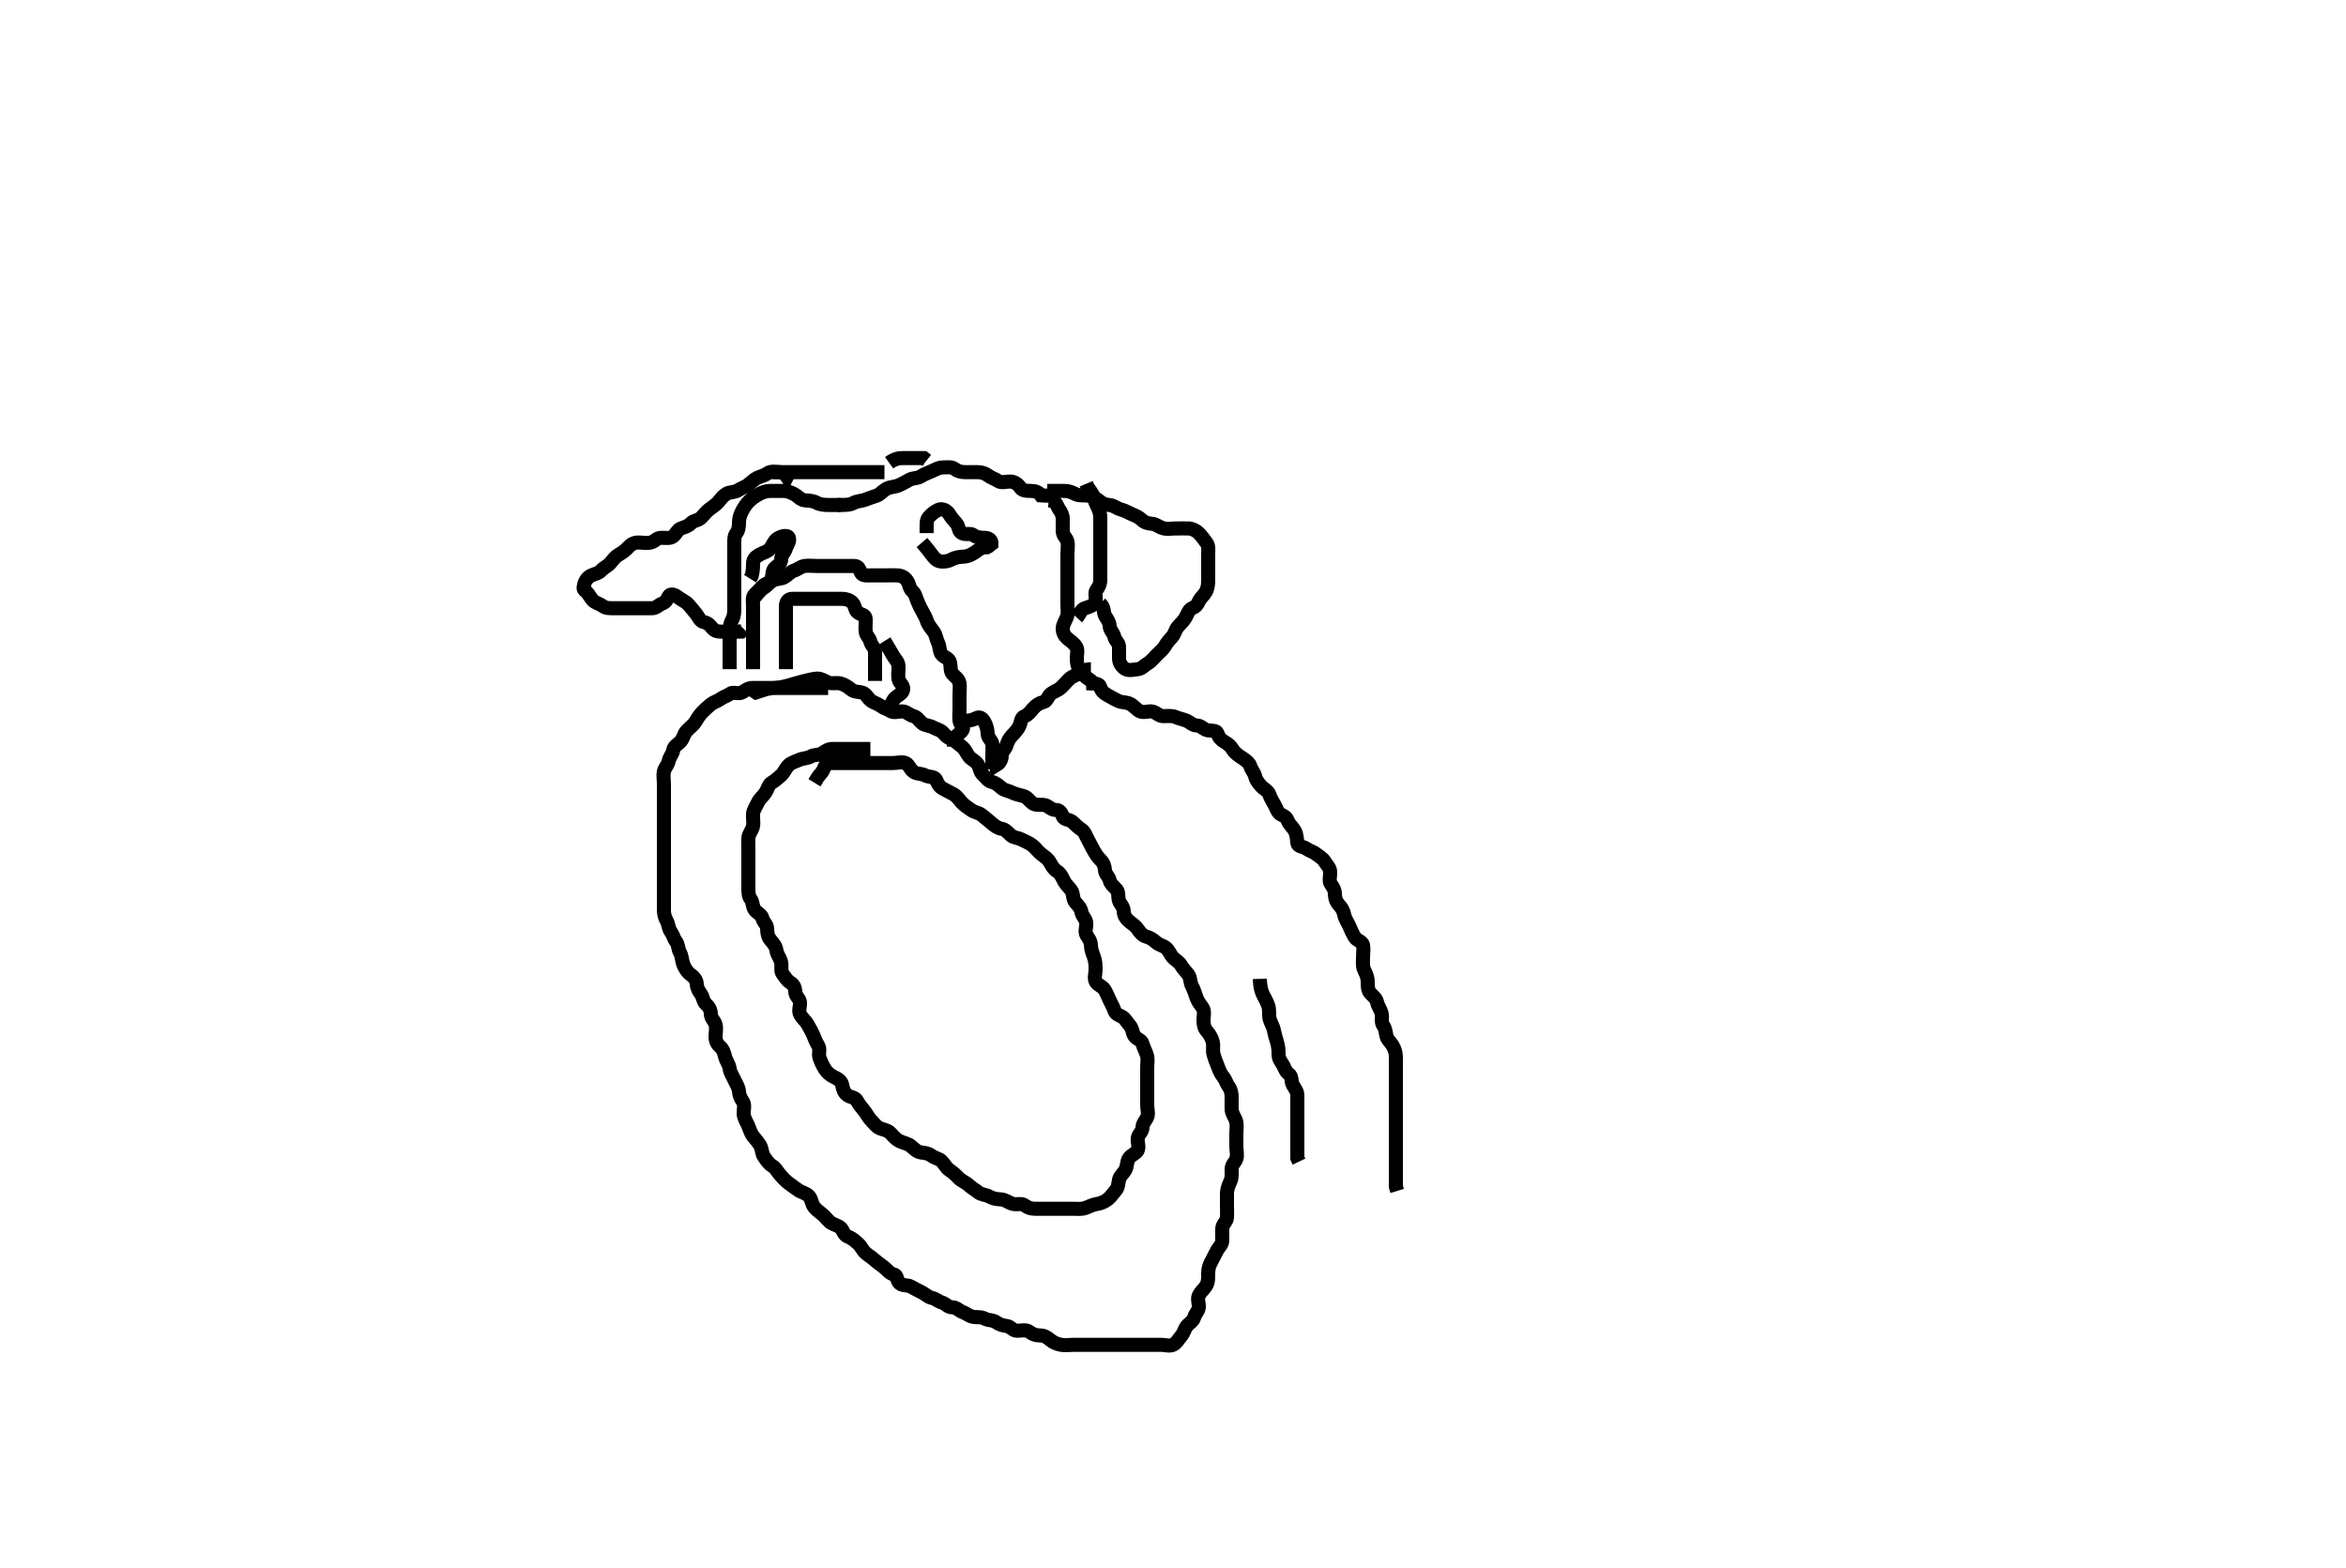 <svg width="500" height="334.262" xmlns="http://www.w3.org/2000/svg" xmlns:svg="http://www.w3.org/2000/svg" xmlns:xlink="http://www.w3.org/1999/xlink">
 <!-- Created with SVG-edit - http://svg-edit.googlecode.com/ -->
 <g display="inline" class="layer">
  <title>Layer 1</title>
  <path t="14860,15132,15132,15148,15170,15201,15318,15326,15335,15366,15482,15482,15498,15515,15536,15552,15560,15591,15621,15629,15645,15653,15678,15826,15848,15858,15865,15872,15881,15890,15896,15903,15933,15965,16043,16060,16082,16082,16114,16178,16178,16201,16217,16225,16253,16285,16301,16302,16324,16355,16371,16396,16426,16450,16488,16496,16528,16591,16653,16677,16677,16702,16714,16722,16746,16793,16809,16833,16857,16857,16879,16897,16911,16935,16949,16965,16989,17013,17013,17027,17067,17129,17145,17191,17239,17276,17276,17293,17316,17324,17330,17339,17356,17363,17378,17394,17409,17417,17440,17448,17449,17464,17502,17526,17542,17565,17580,17589,17612,17621,17628,17637,17650,17682,17716,17720,17729,17744,17768,17776,17793,17799,17815,17824,17855,17884,17916,17946,17955,17986,18010,18010,18032,18048,18080,18104,18105,18111,18142,18158,18159,18182,18196,18220,18244,18258,18259,18282,18314,18344,18360,18392,18400,18414,18432,18438,18446,18470,18494,18494,18508,18540,18540,18548,18557,18570,18578,18595,18603,18618,18619,18627,18648,18656,18682,18704,18720,18758,18766,18782,18791,18798,18820,18829,18837,18884,18898,18906,18914,18930,18938,18954,18976,18977,18984,18993,19001,19046,19056,19065,19072,19079,19095,19102,19102,19109,19124,19132,19148,19156,19164,19172,19218,19226,19267,19281,19313,19336,19346,19351,19367,19375,19391,19414,19437,19453,19468,19477,19484,19500,19514,19530,19538,19554,19562,19570,19577,19592,19608,19624,19648,19670,19678,19687,19695,19695,19711,19727,19736,19748,19773,19788,19804,19804,19826,19842,19850,19866,19882,19897,19912,19913,19928,19929,19936,19952,19968,19982,19990,20022,20044,20044,20052,20060,20123,20171,20179,20187,20202,20210,20218,20248,20278,20302,20357,20372,20373,20384,20389,20404,20420,20420,20442,20458,20474,20512,20536,20536,20552,20560,20568,20584,20606,20622,20669,20686,20686,20693,20716,20732,20746,20746,20754,20778,20794,20810,20810,20824,20824,20848,20856,20880,20890,20910,20926,20958,20980,21004,21020,21044,21066,21066,21086,21091,21106,21122,21137,21137,21152,21152,21160,21168,21222,21238,21246,21309,21332,21333,21356,21364,21364,21374,21375,21387,21402,21440,21456,21464,21480,21496,21512,21542,21550,21574,21588,21606,21606,21612,21612,21636,21652,21660,21674,21698,21715,21715,21722,21730,21744,21800,21808,21817,21822,21830,21854,21886,21900,21916,21940,21978,21986,22003,22026,22089,22099,22106,22112,22128,22142,22182,22190,22206,22220,22236,22268,22276,22284,22322,22330,22330,22346,22354,22362,22376,22385,22408,22432,22432,22446,22470,22486,22518,22532,22556,22564,22572,22580,22596,22634,22660,22668,22696,22728,22736,22744,22760,22766,22767,22774,22783,22790,22791,22814,22868,22878,22909,22923,22954,22970,22986,23000,23016,23032,23040,23072,23118,23134,23196,23197,23291,23337,23347,23399,23423,23446,23454,23469,23485,23485,23500,23538,23554,23562,23570,23586,23594,23632,23656,23702,23703,23719,23805,23815,23821,23829,23837,23915,23929,24014,24038,24064,24071,24094,24140,24156,24240,24257,24265,24273,24274,24297,24632,24633,24639,24640,24641,24650,24651,24652,24653,24658,24658,24658,24670,24671,24671,24708,24716" d="M176.5,146.631C175.5,146.631 174.7,146.631 173.8,146.631C172.9,146.631 172,146.631 171.1,146.631C170.2,146.631 169.3,146.631 168.4,146.631C167.5,146.631 166.7,146.631 165.8,146.631C164.9,146.631 164,146.631 163.1,146.631C162.2,146.631 161.3,146.631 160.4,146.631C159.5,146.631 158.955,147.081 158.215,147.546C157.436,148.034 156.275,147.375 155.621,147.852C154.922,148.363 154.219,148.494 153.553,148.984C152.868,149.487 152.103,149.632 151.5,150.131C150.844,150.673 150.274,151.174 149.621,151.852C149.064,152.432 148.644,153.127 148.215,153.831C147.802,154.506 146.974,155.105 146.301,155.831C145.763,156.411 145.653,157.353 145.064,158.02C144.451,158.715 143.629,158.996 143.499,159.831C143.356,160.746 142.701,161.287 142.511,162.231C142.336,163.093 141.682,163.625 141.501,164.432C141.305,165.309 141.5,166.231 141.5,167.131C141.5,168.031 141.5,168.931 141.5,169.831C141.5,170.731 141.5,171.631 141.5,172.431C141.5,173.331 141.5,174.231 141.5,175.131C141.5,176.031 141.5,176.931 141.5,177.831C141.5,178.731 141.5,179.631 141.5,180.431C141.5,181.331 141.5,182.231 141.5,183.131C141.5,184.031 141.5,184.931 141.5,185.831C141.5,186.731 141.5,187.631 141.5,188.431C141.5,189.331 141.5,190.231 141.5,191.131C141.5,192.031 141.5,192.931 141.5,193.831C141.5,194.731 141.624,195.408 142.075,196.231C142.502,197.011 142.483,197.942 143,198.631C143.47,199.257 143.589,200.048 144.075,200.656C144.573,201.281 144.498,202.251 144.925,203.031C145.376,203.853 145.319,204.784 145.667,205.631C145.943,206.302 146.438,207.189 147.111,207.656C147.833,208.159 148.457,208.828 148.5,209.731C148.543,210.63 148.918,211.185 149.378,211.852C149.883,212.582 149.852,213.458 150.447,213.984C151.085,214.547 151.489,215.242 151.5,216.131C151.511,217.02 152.275,217.568 152.495,218.335C152.743,219.196 152.498,220.131 152.5,221.031C152.502,221.926 152.917,222.615 153.5,223.131C154.138,223.694 154.315,224.362 154.536,225.231C154.755,226.093 155.375,226.836 155.5,227.731C155.627,228.637 156.147,229.331 156.5,230.131C156.853,230.931 157.439,231.725 157.5,232.631C157.554,233.429 157.814,234.018 158.333,234.798C158.804,235.505 158.482,236.431 158.5,237.331C158.518,238.231 159.027,238.977 159.416,239.831C159.763,240.594 159.948,241.449 160.525,242.195C161.009,242.82 161.595,243.426 162,244.131C162.455,244.924 162.357,245.916 162.853,246.578C163.371,247.271 163.79,248.024 164.6,248.51C165.33,248.947 165.624,249.666 166.204,250.331C166.761,250.967 167.428,251.718 168.1,252.195C168.826,252.71 169.441,253.208 170.111,253.656C170.846,254.148 171.881,254.329 172.447,254.988C173.038,255.677 172.945,256.595 173.584,257.346C174.151,258.012 174.852,258.458 175.447,258.984C176.085,259.547 176.544,260.293 177.204,260.684C177.99,261.148 179.072,261.338 179.464,262.067C179.871,262.825 179.997,263.303 180.889,263.642C181.621,263.919 182.231,264.483 182.889,265.067C183.583,265.682 183.831,266.488 184.475,267.056C185.069,267.581 185.804,267.984 186.5,268.631C187.103,269.191 187.86,269.638 188.525,270.206C189.122,270.714 189.667,271.464 190.5,271.631C191.333,271.798 191.047,272.905 191.721,273.509C192.382,274.101 193.474,273.839 194.1,274.206C194.872,274.658 195.751,275.064 196.5,275.464C197.291,275.888 197.801,276.453 198.6,276.631C199.443,276.819 199.974,277.38 200.796,277.635C201.559,277.872 202.021,278.616 202.9,278.631C203.889,278.648 204.377,279.348 205.111,279.62C205.925,279.923 206.488,280.445 207.204,280.626C208.073,280.846 209.033,280.585 209.9,281.056C210.632,281.455 211.654,281.309 212.379,281.852C213.022,282.335 213.709,282.507 214.6,282.631C215.402,282.743 215.856,283.602 216.7,283.631C217.599,283.661 218.654,283.309 219.379,283.852C220.022,284.335 220.7,284.631 221.6,284.631C222.5,284.631 223.112,284.988 223.785,285.547C224.454,286.103 225.154,286.441 226.1,286.62C226.984,286.788 227.9,286.631 228.8,286.631C229.7,286.631 230.6,286.631 231.5,286.631C232.3,286.631 233.2,286.631 234.1,286.631C235,286.631 235.9,286.631 236.8,286.631C237.701,286.631 238.667,286.631 239.325,286.631C240.333,286.631 241.196,286.631 242.1,286.631C243,286.631 243.9,286.631 244.8,286.631C245.7,286.631 246.6,286.631 247.5,286.631C248.3,286.631 249.297,286.994 250.064,286.595C250.823,286.2 251.252,285.318 251.784,284.715C252.35,284.073 252.429,283.282 252.925,282.656C253.452,281.991 254.281,281.627 254.499,280.83C254.74,279.945 255.416,279.477 255.5,278.631C255.579,277.835 255.089,276.808 255.557,275.988C256.021,275.175 256.721,274.664 257.075,274.031C257.556,273.17 257.499,272.231 257.5,271.331C257.501,270.431 257.734,269.673 258.147,268.931C258.573,268.167 258.921,267.372 259.379,266.531C259.785,265.784 260.471,265.275 260.5,264.431C260.53,263.531 260.463,262.63 260.5,261.831C260.543,260.913 261.439,260.416 261.5,259.531C261.562,258.633 261.5,257.831 261.5,256.931C261.5,256.031 261.483,255.11 261.5,254.31C261.518,253.456 261.877,252.567 262.216,251.832C262.611,250.975 262.495,250.031 262.5,249.131C262.505,248.242 263.226,247.757 263.489,247.02C263.789,246.183 263.5,245.231 263.5,244.331C263.5,243.431 263.5,242.531 263.5,241.631C263.5,240.831 263.684,239.904 263.464,239.031C263.247,238.168 262.543,237.432 262.5,236.464C262.471,235.806 262.5,234.798 262.5,233.935C262.5,233.031 262.356,232.262 261.853,231.578C261.363,230.912 261.255,230.193 260.667,229.464C260.103,228.766 259.845,228.066 259.525,227.22C259.192,226.338 258.888,225.667 258.621,224.652C258.411,223.851 258.684,222.904 258.464,222.031C258.247,221.168 257.714,220.34 257.147,219.684C256.636,219.091 256.5,218.331 256.5,217.431C256.5,216.531 256.822,215.477 256.279,214.752C255.795,214.108 255.337,213.463 255.075,212.806C254.672,211.795 254.511,211.023 254.075,210.231C253.622,209.41 253.757,208.405 253.279,207.752C252.765,207.051 252.141,206.479 251.784,205.831C251.309,204.967 250.551,204.713 249.936,204.02C249.352,203.362 249.124,202.5 248.447,201.984C247.79,201.482 247.026,201.428 246.333,200.798C245.733,200.252 245.118,199.842 244.301,199.63C243.501,199.422 242.928,198.686 242.475,198.02C241.979,197.293 241.203,196.851 240.553,196.278C239.964,195.76 239.515,195.11 239.5,194.231C239.483,193.242 238.774,192.757 238.511,192.02C238.211,191.183 238.499,190.234 238,189.631C237.457,188.975 236.667,188.464 236.5,187.631C236.333,186.798 235.554,186.347 235.5,185.464C235.45,184.653 235.161,183.863 234.553,183.278C233.939,182.689 233.506,182.003 233.075,181.231C232.617,180.412 232.266,179.673 231.853,178.931C231.427,178.167 231.21,177.238 230.4,176.752C229.67,176.315 229.156,175.673 228.5,175.131C227.897,174.632 226.796,174.746 226.511,174.02C226.193,173.211 225.889,172.646 225,172.631C224.021,172.615 223.563,171.856 222.796,171.635C221.935,171.388 220.93,171.742 220.2,171.274C219.4,170.761 218.966,169.892 218.1,169.667C217.228,169.44 216.362,169.245 215.7,168.915C214.857,168.494 214.054,168.486 213.416,167.915C212.764,167.332 212.194,166.843 211.301,166.63C210.552,166.45 210.083,165.646 209.5,165.131C208.862,164.567 208.864,163.719 208.443,162.988C207.975,162.177 207.055,161.892 206.553,161.274C205.98,160.569 205.775,159.743 205,159.152C204.266,158.592 203.75,158.008 202.979,157.652C202.19,157.287 201.672,157.005 201.143,156.335C200.557,155.594 199.533,155.41 198.9,155.056C198.039,154.575 197.094,154.64 196.5,154.131C195.909,153.625 195.448,152.812 194.699,152.632C193.806,152.419 193.285,151.692 192.4,151.631C191.502,151.569 190.564,152.034 189.785,151.546C189.045,151.081 188.346,150.953 187.621,150.41C186.978,149.927 186.197,149.796 185.553,149.278C184.941,148.787 184.563,147.856 183.796,147.635C182.935,147.388 182.101,147.526 181.447,146.984C180.857,146.493 180.078,145.945 179.2,145.688C178.334,145.435 177.347,145.812 176.5,145.464C175.829,145.188 174.999,144.599 174.186,144.635C173.44,144.668 172.444,144.91 171.803,145.067C170.741,145.326 169.666,145.63 168.985,145.83C168.336,146.02 167.413,146.321 166.2,146.51C165.608,146.602 164.725,146.589 163.667,146.798C162.951,146.939 162.162,147.278 161.147,147.584L160.525,147.174" id="svg_2" stroke-width="3" stroke="#000" fill="none"/>
  <path t="33493,33961,33961,33985,34006,34085,34101,34289,34305,34318,34374,34374,34475,34499,34585,34663,34811,34881,34937,34959,34990,35053,35053,35077,35217,35249,35265,35303,35505,35575,35591,35591,35716,35755,35857,35873,36067,36076,36137,36153,36247,36333,36371,36380,36543,36567,36583,36661,36675,36699,36739,36753,36754,36785,36817,36949" d="M167.5,142.631C167.5,141.631 167.5,140.831 167.5,139.931C167.5,139.031 167.5,138.131 167.5,137.231C167.5,136.331 167.5,135.431 167.5,134.531C167.5,133.631 167.5,132.831 167.5,131.931C167.5,131.031 167.498,130.131 167.5,129.231C167.502,128.335 167.935,127.649 168.8,127.631C169.7,127.612 170.6,127.631 171.5,127.631C172.3,127.631 173.2,127.631 174.1,127.631C175,127.631 175.9,127.631 176.8,127.631C177.7,127.631 178.6,127.631 179.5,127.631C180.3,127.631 181.173,127.912 181.721,128.51C182.306,129.148 182.174,130.111 182.857,130.574C183.636,131.101 184.471,130.987 184.5,131.931C184.527,132.831 184.411,133.735 184.5,134.631C184.584,135.477 185.322,135.931 185.5,136.731C185.688,137.574 186.482,138.066 186.5,138.931C186.519,139.831 186.5,140.731 186.5,141.631C186.5,142.431 186.5,143.331 186.5,144.231L186.5,145.131" id="svg_4" stroke-width="3" stroke="#000" fill="none"/>
  <path t="39190,39928,39928,39947,39958,40060,40077,40146,40413,41036,41279,41308,41496,41497,41504,41526,41543,41878,41972,41981" d="M196.5,115.631C197.5,116.798 197.921,117.329 198.5,118.11C198.972,118.747 199.544,119.485 200.301,119.63C201.184,119.798 202.12,119.633 202.9,119.206C203.723,118.755 204.601,118.679 205.5,118.631C206.303,118.588 207.058,118.226 207.889,117.656C208.554,117.201 209.111,116.642 210,116.631L210.9,116.631" id="svg_5" stroke-width="3" stroke="#000" fill="none"/>
  <path t="42807,43150,43165,43172,43181,43532,43610,43750,43759,43804,43805,43898,43907,43947,43960,44000,44070,44094,44124,44165,44210,44272,44382,44391,44391,44400,44401,44401" d="M197.5,113.631C197.5,111.831 197.354,110.908 197.936,110.242C198.546,109.543 199.245,108.999 200.021,108.652C200.823,108.293 201.849,108.807 202.333,109.631C202.717,110.284 203.27,110.936 203.853,111.578C204.379,112.158 204.245,113.201 204.936,113.595C205.774,114.072 206.85,113.558 207.475,114.056C208.083,114.541 208.9,114.63 209.8,114.631C210.699,114.632 211.378,115.074 211.324,115.926L210.644,116.46L209.938,116.589L209.096,116.628" id="svg_6" stroke-width="3" stroke="#000" fill="none"/>
  <path t="45327,45536,45544,45646,45646,45762,45778,45832,45848,45848,45857,45865,45888,46028,46044,46053,46066,46152,46442,46660,46808,46816,46932,47152,47634,47838,47838,47855,47871,48344,48368,48422,48422,48524,48524" d="M160.5,127.631C161.5,126.631 161.918,125.851 162.7,125.346C163.364,124.916 164.097,124.334 164.415,123.431C164.714,122.578 164.539,121.497 165.204,120.988C165.882,120.47 166.489,120.02 166.5,119.131C166.511,118.242 167.275,117.694 167.495,116.926C167.743,116.066 168.407,115.384 168.131,114.632C167.844,113.853 166.273,114.372 165.621,114.852C164.923,115.366 164.709,116.175 164.143,116.926C163.638,117.595 162.719,117.748 161.9,118.206C161.128,118.637 160.511,119.152 160.5,120.042C160.489,120.952 160.464,121.806 160.216,122.746L159.853,123.326" id="svg_7" stroke-width="3" stroke="#000" fill="none"/>
  <path t="52009,52300,52301,52318,52333,52339,52363,52394,52416,52432,52456,52456,52488,52551,52572,52596,52612,52628,52628,52658,52753,52776,52801,52822,52879,52908,52932,52933,52949,52962,52987,53026,53081,53089,53113,53268,53352,53376,53438,53439,53478,53589,53723,53807,53816,55671,55859,55859,55881,55975,55991,56163,56193,56310,56311,56372,56466,56476,56476,56582,56591,56700,56746,56840,56872,56872,57090" d="M155.5,142.631C155.5,141.631 155.5,140.831 155.5,139.931C155.5,139.031 155.5,138.131 155.5,137.231C155.5,136.331 155.5,135.431 155.5,134.531C155.5,133.631 155.624,132.853 156.075,132.031C156.502,131.251 156.5,130.331 156.5,129.431C156.5,128.531 156.5,127.631 156.5,126.831C156.5,125.931 156.5,125.031 156.5,124.131C156.5,123.231 156.5,122.331 156.5,121.431C156.5,120.531 156.5,119.631 156.5,118.831C156.5,117.931 156.5,117.031 156.5,116.131C156.5,115.231 156.427,114.281 156.925,113.656C157.411,113.048 157.499,112.231 157.5,111.331C157.501,110.431 157.807,109.584 158.216,108.831C158.649,108.033 159.043,107.405 159.721,106.752C160.301,106.195 160.974,105.737 161.7,105.347C162.555,104.887 163.3,104.632 164.2,104.631C165.1,104.63 166,104.629 166.9,104.631C167.8,104.633 168.547,104.938 169.3,105.347C170.098,105.78 170.654,106.547 171.5,106.631C172.296,106.71 173.2,106.688 174,107.131C174.8,107.574 175.7,107.631 176.6,107.631L177.5,107.631L178.3,107.631L179.2,107.631" id="svg_8" stroke-width="3" stroke="#000" fill="none"/>
  <path t="59837,59944,59976,59984,60008,60014,60021,60022,60038,60046,60054,60062,60086,60116,60124,60156,60156,60304,60328,60343,60343,60522,60717,60723,60858,60858,60966,61052,61061,61083,61099,61131,61161,61185,61207,61223,61224,61239,61263,61271,61326,61335,61342,61356,61363,61363,61371,61403,61411,61528,61560,61646,61660,61692,61716,61733,61778" d="M178.5,107.631C180.3,107.631 181.12,107.633 181.9,107.206C182.723,106.755 183.654,106.814 184.5,106.464C185.285,106.14 186.055,105.93 186.889,105.62C187.623,105.348 188.127,104.637 188.9,104.206C189.719,103.749 190.653,103.812 191.5,103.464C192.171,103.188 193.032,102.696 193.8,102.278C194.641,101.821 195.431,102.025 196.215,101.546C197.018,101.055 197.653,100.812 198.5,100.464C199.171,100.188 200,99.641 200.9,99.631C201.8,99.621 202.801,99.45 203.416,99.915C204.099,100.431 204.8,100.631 205.7,100.631C206.6,100.631 207.5,100.631 208.3,100.631C209.2,100.631 209.948,100.873 210.584,101.347C211.353,101.92 212.054,102.049 212.721,102.509C213.451,103.013 214.5,102.606 215.3,102.631C216.201,102.66 216.946,103.173 217.447,103.926C217.906,104.616 218.8,104.631 219.7,104.631C220.6,104.631 221.416,104.915 221.857,105.574L222.8,105.631L223.7,105.631" id="svg_9" stroke-width="3" stroke="#000" fill="none"/>
  <path t="64060,64320,64337,64345,64359,64367,64383,64383,64397,64405,64413,64429,64461,64483,64499,64499,64515,64553,64594,64602,64611,64611,64640,64766,64774,64852,64890,64992,65000,65030,65030,65194,66676,66708,66723,66740,66753,66763,66785,66966,66980,66980,67098,67130,67144,67153,67171,67177,67184,67199,67278,67308" d="M223.5,106.631C225.333,106.798 225.178,107.769 225.667,108.464C226.169,109.179 226.5,109.731 226.5,110.631C226.5,111.431 226.483,112.331 226.5,113.231C226.518,114.195 227.318,114.625 227.499,115.432C227.681,116.247 227.5,117.284 227.5,117.978C227.5,118.995 227.5,119.931 227.5,120.831C227.5,121.731 227.5,122.631 227.5,123.431C227.5,124.331 227.5,125.231 227.5,126.131C227.5,127.031 227.5,127.931 227.5,128.831C227.5,129.731 227.668,130.667 227.415,131.431C227.158,132.203 226.517,133.03 226.5,133.931C226.483,134.829 226.837,135.482 227.475,136.056C228.053,136.577 228.811,137.019 229.333,137.798C229.807,138.503 229.5,139.431 229.5,140.331C229.5,141.231 229.605,142.03 230.147,142.684C230.638,143.274 231.021,144.11 231.796,144.578L232.475,145.056L233.075,145.656L233.553,146.278" id="svg_10" stroke-width="3" stroke="#000" fill="none"/>
  <path t="72545,72614,72630,72638,72638,72645,72660,72668,72668,72676,72684,72692,72692,72699,72706,72715,72715,72722,72722,72731,72754,72755,72823,73121,73146,73146,73153,73183,73216,73230,73246,73252,73292,73308,73316,73324,73551,73551,73551" d="M232.5,142.631C231.5,142.631 230.864,143.033 230.057,143.51C229.436,143.877 228.596,144.092 227.979,144.652C227.334,145.238 226.808,145.934 226.111,146.57C225.486,147.139 224.677,147.348 224.068,147.8C223.27,148.394 223.214,149.457 222.4,149.631C221.614,149.799 220.796,150.289 220.21,150.983C219.606,151.696 219.137,152.367 218.351,152.656C217.529,152.959 217.643,153.974 217.216,154.831C216.887,155.493 216.315,156.117 215.667,156.798C215.064,157.431 214.783,158.031 214.495,158.926C214.252,159.687 213.513,160.152 213.5,161.031C213.487,161.926 213.075,162.606 212.5,162.964L212.511,162.308L212.585,161.396" id="svg_11" stroke-width="3" stroke="#000" fill="none"/>
  <path t="76869,77052,77060,77077,77085,77097,77142,77676,77700,77709,77725,77730,77816,77816,77833,77841,77863,77893,77910,77926,77955,78050,78050,78091,78120,78160,78292,78308,78332,78370,78370,78464,78488,78488,78580,78580,78722" d="M229.5,131.631C230.147,130.926 230.437,129.878 231.204,129.635C232.025,129.376 232.867,129.2 233.378,128.41C233.835,127.704 233.163,126.482 233.667,125.798C234.147,125.145 234.5,124.531 234.5,123.631C234.5,122.831 234.5,121.931 234.5,121.031C234.5,120.131 234.5,119.231 234.5,118.331C234.5,117.431 234.5,116.531 234.5,115.631C234.5,114.831 234.5,113.931 234.5,113.031C234.5,112.131 234.501,111.231 234.5,110.331C234.499,109.431 234.213,108.573 233.853,107.931C233.415,107.152 233.215,106.147 232.889,105.456L232.4,104.652L231.857,103.935L231.511,103.103" id="svg_12" stroke-width="3" stroke="#000" fill="none"/>
  <path t="80697,81100,81100,81164,81210,81234,81234,81243,81280,81288,81306,81320,81366,81398,81420,81420,81490,81772,81796,81809,81809,81849,81888,81903,81919,81920,81943,81957,81958,82022,82031,82037,82052,82059,82075,82099,82107,82113,82129,82216,82216,82224,82240,82248,82302,82311,82318,82404,82420,82441,82473,82503,82598,82598,82608,82630,82659,82683,82723,82754,82762,82793,82815,82841,82841,82855,82863,82901,82925,82925,82941,82957,83028,83049,83065,83090,83090,83097,83261,83270,83284,83284,83292,83324,83334,83347,83361,83370,83377,83385,83496,83518,83518,83534,84822,84829,84838,84852,84852,84900,84900,85158,85164,85172" d="M234.5,128.631C235.5,129.631 235.097,130.567 235.585,131.346C236.05,132.086 236.463,132.632 236.5,133.431C236.543,134.349 237.318,134.863 237.5,135.731C237.667,136.523 238.471,136.987 238.5,137.831C238.53,138.73 238.463,139.632 238.5,140.431C238.543,141.349 239.108,142.113 239.787,142.546C240.532,143.021 241.505,142.725 242.478,142.631C243.345,142.547 243.844,141.84 244.6,141.409C245.269,141.028 245.9,140.231 246.6,139.531C247.1,139.031 247.896,138.398 248.333,137.631C248.778,136.851 249.338,136.288 249.853,135.684C250.404,135.037 250.501,134.234 251,133.631C251.543,132.975 252.153,132.513 252.667,131.631C253.032,131.004 253.357,129.936 254.021,129.652C254.903,129.274 255.156,128.941 255.521,128.152C255.877,127.381 256.555,126.928 257,126.131C257.446,125.332 257.5,124.431 257.5,123.531C257.5,122.631 257.5,121.831 257.5,120.931C257.5,120.031 257.5,119.131 257.5,118.231C257.5,117.331 257.662,116.331 257.147,115.684C256.655,115.064 256.165,114.31 255.5,113.631C255.016,113.136 254.101,112.649 253.3,112.631C252.4,112.611 251.5,112.631 250.7,112.631C249.8,112.631 248.878,112.809 248,112.61C247.038,112.392 246.406,111.692 245.5,111.631C244.702,111.577 243.958,111.404 243.279,110.752C242.698,110.195 241.884,109.871 241.205,109.578C240.389,109.227 239.769,108.816 238.9,108.595C238.038,108.376 237.303,107.674 236.4,107.631C235.501,107.588 234.888,107.274 234.215,106.715C233.546,106.159 232.846,105.821 231.9,105.642C231.016,105.474 230.055,105.726 229.3,105.347C228.433,104.911 227.743,104.633 226.847,104.631C225.984,104.629 225.021,104.631 224.1,104.631L223.2,104.631" id="svg_13" stroke-width="3" stroke="#000" fill="none"/>
  <path t="87416,87684,87692,87709,87718,87724,87811,87881,87903,87903,87911,87927,87958,87967,87975,87981,87988,88044,88044,88246,88292,88442,88456,88475,88480,88520,88566,88590,88682,88800,88824,88825,88832,88846,88862,88870,88901,88916,88988,88989,88997,89003,89010,89120,89129,89150,89166,89174,89174,89206,89222,89227,89243,89260,89268,89284,89291,89346,89370,89379,89385,89407,89416,89448,89462,89478,89572,89581,89596,89611,89696,89706,89706,89722,89728,89892,89909,89916,89954,89962,89994,90004,90025,90072,90080,90438,90455,90464,90484,90491,90548,90562,90570,90586,90648,90680,90688,90696,90697,90706,90734,90766,90766,90788,90796,90813,90828,90837,90865,90873,90881,90905,91030,91078,91100,91172,91194,91242,91251,91251,91280,91375,91376,91382,91444,91453,91506,91530,91686,91702,91703,91710,91719,91726,91733" d="M188.5,100.631C186.8,100.631 185.9,100.631 185,100.631C184.1,100.631 183.2,100.631 182.3,100.631C181.4,100.631 180.5,100.631 179.7,100.631C178.8,100.631 177.9,100.631 177,100.631C176.1,100.631 175.2,100.631 174.3,100.631C173.4,100.631 172.5,100.631 171.7,100.631C170.8,100.631 169.9,100.631 169,100.631C168.1,100.631 167.2,100.631 166.3,100.631C165.4,100.631 164.262,100.357 163.621,100.852C162.986,101.344 162.243,101.467 161.4,101.852C160.731,102.158 160.104,102.823 159.416,103.347C158.802,103.814 158.071,104.002 157.279,104.509C156.532,104.988 155.528,104.843 154.9,105.206C154.054,105.694 153.69,106.277 153.064,107.02C152.532,107.651 151.761,108.076 151.143,108.578C150.439,109.151 149.961,109.82 149.416,110.346C148.726,111.012 147.829,110.914 147.279,111.51C146.69,112.147 146.003,112.303 145.111,112.642C144.379,112.919 144.096,113.824 143.416,114.347C142.805,114.817 141.8,114.614 140.9,114.631C139.935,114.649 139.506,115.449 138.699,115.63C137.822,115.826 136.9,115.626 136,115.631C135.111,115.636 134.417,116.047 133.853,116.684C133.23,117.385 132.528,117.843 131.9,118.206C131.054,118.694 130.69,119.277 130.064,120.02C129.532,120.651 128.673,120.983 128.147,121.578C127.584,122.216 126.81,122.287 126.021,122.652C125.25,123.008 124.667,123.798 124.5,124.631C124.333,125.464 124.24,125.494 124.889,126.067C125.584,126.68 125.826,127.494 126.475,128.056C127.063,128.566 127.844,128.698 128.525,129.206C129.166,129.683 130.1,129.631 131.021,129.631C131.821,129.631 132.675,129.631 133.615,129.631C134.6,129.631 135.5,129.631 136.3,129.631C137.2,129.631 138.1,129.636 139,129.631C139.889,129.626 140.379,128.919 141.111,128.642C142.003,128.303 142.107,127.813 142.536,127.067C142.933,126.377 143.927,126.798 144.584,127.347C145.203,127.864 146.137,128.206 146.699,128.831C147.381,129.591 147.787,130.119 148.379,130.852C148.9,131.499 149.159,132.427 150.1,132.62C150.962,132.797 151.351,133.362 151.936,134.02C152.552,134.713 153.6,134.631 154.5,134.631C155.3,134.631 156.2,134.631 157.1,134.631L157.979,134.61L158.525,134.056" id="svg_14" stroke-width="3" stroke="#000" fill="none"/>
  <path t="94417,94688,94688,94696,94720,94876,95016" d="M164.5,100.631C165.5,100.631 166.3,100.631 167.215,100.716L167.584,101.432L168.111,102.195L168.9,102.595" id="svg_15" stroke-width="3" stroke="#000" fill="none"/>
  <path t="95813,95943,96046,96086,96086,96124,96171,96336,96406,96444" d="M189.5,98.631C190.721,97.752 191.6,97.631 192.5,97.631C193.3,97.631 194.2,97.631 195.1,97.631L196,97.631L196.889,97.642L197.5,98.131" id="svg_16" stroke-width="3" stroke="#000" fill="none"/>
  <path t="99303,99329,99348,99354,99361,99376,99399,99415,99423,99439,99469,99526,99540,99556,99557,99565,99587,99625,99637,99924" d="M188.5,136.631C189.553,138.331 189.96,139.155 190.447,139.926C190.89,140.629 191.49,141.152 191.5,142.031C191.511,142.931 191.35,143.844 191.5,144.731C191.644,145.583 192.594,145.992 192.495,146.931C192.409,147.755 191.545,148.092 190.857,148.684C190.198,149.25 190,150.131 189.525,151.02L189,151.631" id="svg_17" stroke-width="3" stroke="#000" fill="none"/>
  <path t="107660,107980,107980,107997,108021,108144,108168,108201,108223,108246,108279,108279,108332,108356,108402,108480,108550,108636,108652,108661,108661,108677,108689,108698,108776,108838,108846,108846,108855,108869,108995,109019,109035,109058,109059,109073,109088,109128,109166,109216,109222,109245,109306,109307,109314,109348,109364,109432,109470,109642,109908,109932,110330,110337,110430,111140,111140,111172,111337,111352,111390,111460,111468,111476,111492,111513,111522,111530,111600,111656,111694,111718,111718,111734,111748,111756,111771,111772,111811,111896,111920,111944,111968,111969,111982,112014,112030,112046,112083,112092,112163,112163,112203,112256,112282,112303,112326,112358,112358,112404,114371,114378,114387,114396,114432,114440,114463,114785" d="M160.5,142.631C160.5,141.631 160.5,140.831 160.5,139.931C160.5,139.031 160.5,138.131 160.5,137.231C160.5,136.331 160.5,135.431 160.5,134.531C160.5,133.631 160.5,132.831 160.5,131.931C160.5,131.031 160.5,130.131 160.5,129.231C160.5,128.331 160.253,127.251 160.857,126.684C161.518,126.062 161.885,125.61 162.584,124.916C163.132,124.373 163.929,124.26 164.721,123.752C165.468,123.274 166.472,123.419 167.1,123.056C167.946,122.568 168.444,121.879 169.204,121.635C170.1,121.348 170.552,120.775 171.5,120.631C172.291,120.511 173.2,120.631 174.1,120.631C175,120.631 175.9,120.631 176.8,120.631C177.7,120.631 178.6,120.631 179.5,120.631C180.3,120.631 181.2,120.62 182.1,120.631C182.979,120.641 183.145,121.326 183.521,122.11C183.858,122.813 185,122.631 185.9,122.631C186.8,122.631 187.7,122.631 188.6,122.631C189.5,122.631 190.3,122.604 191.2,122.631C192.144,122.66 192.87,123.06 193.378,123.852C193.858,124.599 193.796,125.411 194.447,125.984C195.087,126.546 195.171,127.315 195.521,128.11C195.834,128.822 196.089,129.458 196.557,130.274C197.024,131.086 197.332,131.667 197.585,132.431C197.842,133.203 198.513,133.99 199,134.652C199.487,135.313 199.523,136.175 199.925,136.995C200.352,137.864 200.177,138.91 200.721,139.51C201.356,140.207 202.308,140.288 202.489,141.231C202.66,142.115 202.501,143.028 203,143.631C203.543,144.287 204.356,144.683 204.5,145.631C204.62,146.422 204.5,147.331 204.5,148.231C204.5,149.131 204.5,150.031 204.5,150.935C204.5,151.798 204.406,152.635 204.5,153.609C204.584,154.476 205.569,154.944 205.147,155.578C204.677,156.287 203.925,156.656 203.416,157.347L202.699,157.63L201.8,157.631" id="svg_18" stroke-width="3" stroke="#000" fill="none"/>
  <path t="116721,117304,117304,117662,117671,117693,117715,117731,117755,117755,117794,117966,117999,117999,118036,118092,118102,118154,118171" d="M205.5,153.631C206.5,153.631 207.276,153.504 208.1,153.056C208.869,152.638 209.44,153.182 209.853,153.931C210.314,154.77 210.463,155.632 210.5,156.431C210.543,157.349 211.416,157.785 211.5,158.631C211.579,159.427 211.5,160.331 211.5,161.231L211.5,162.131L211.5,163.031L211.479,164.02" id="svg_19" stroke-width="3" stroke="#000" fill="none"/>
  <path t="127449,127608,127616,127617,127617,127625,127625,127633,127654,127670,127685,127693,127717,127718,127723,127739,127755,127756,127763,127772,127773,127787,127801,127817,127826,127833,127857,127873,127873,127881,127887,127903,127903,127911,127935,127951,127951,127957,127981,127989,128006,128023,128035,128036,128067,128091,128113,128121,128145,128153,128161,128177,128177,128185,128193,128199,128207,128215,128224,128231,128240,128247,128257,128269,128277,128293,128301,128325,128341,128341,128347,128357,128372,128372,128379,128387,128411,128419,128433,128442,128449,128458,128465,128474,128474,128481,128511,128519,128519,128535,128551,128567,128590,128590,128606,128621,128629,128630,128637,128667,128683,128683,128699,128699,128707,128724,128724,128737,128745,128769,128769,128778,128785,128801,128815,128824,128840,128847,128848,128871,128879,128902,128910,128949,128950,128971,128979,128987,129019,129027,129035,129049,129050,129057,129065,129066,129073,129081,129082,129089,129097,129113,129135,129143,129161,129183,129192,129192,129199,129205,129205,129213,129221,129229,129229,129237,129246,129283,129308,129323,129331,129339,129339,129347,129362,129369,129378,129425,129439,129447,129463,129479,129480,129496,129535,129535,129542,129558,129565,129573,129581,129581,129587,129596,129597,129603,129611,129643,129643,129659,129666,129760,129811,129825,129838,129847,129877,129932,129948,129964,129964,129972,129986,129993,130017,130057,130079,130095,130103,130112,130133,130141,130157,130206,130221,130237,130260,130267,130268,130283,130298,130321,130345,130367,130391,130399,130423,130423,130439,130453,130462,130477,130494,130531,130531,130539,130555,130564,130603,130610,130641,130649,130657,130666,130673,130696,130711,130719,130743,130759,130798,130808,130817,130830,130835,130843,130844,130851,130867,130867,130875,130883,130891,130899,130937,130953,130985,130999,131015,131023,131032,131055,131055,131071,131093,131101,131117,131133,131148,131148,131171,131179,131187,131203,131225,131225,131233,131257,131336,131352,131353,131360,131389,131405,131405,131413,131430,131437,131446,131467,131475,131475,131515,131547,131559,131559,131585,131607,131608,131615,131639,131648,131665,131671,131693,131701,131725,131725,131741,131749,131757,131763,131771,131795,131819,131827,131827,131836,131857,131866,131889,131905,131919,131927,131927,131935,131935,131952,131959,131975,131983,131998,132005,132029,132029,132045,132069,132083,132148,132170,132185,132193,132202,132209,132217,132239" d="M185.5,159.631C184.681,159.631 183.731,159.631 182.979,159.631C182.183,159.631 180.962,159.631 180.162,159.631C179.136,159.631 178.3,159.631 177.4,159.631C176.5,159.631 175.955,160.081 175.215,160.546C174.438,161.033 173.524,160.793 172.853,161.206C172.083,161.68 171.11,161.578 170.257,161.984C169.447,162.369 168.552,162.548 167.936,163.242C167.351,163.9 167.085,164.715 166.447,165.278C165.852,165.804 165.218,166.381 164.5,166.798C163.775,167.218 163.624,168.199 163.143,168.931C162.621,169.725 161.905,170.216 161.525,171.031C161.113,171.916 160.585,172.618 160.501,173.431C160.409,174.326 160.665,175.25 160.479,176.131C160.3,176.978 159.561,177.725 159.5,178.631C159.446,179.429 159.5,180.331 159.5,181.231C159.5,182.131 159.5,183.031 159.5,183.931C159.5,184.831 159.5,185.731 159.5,186.631C159.5,187.431 159.5,188.331 159.5,189.231C159.5,190.131 159.511,191.02 160,191.631C160.489,192.242 160.333,193.24 160.857,193.926C161.431,194.677 162.322,194.931 162.5,195.731C162.688,196.574 163.471,196.987 163.5,197.931C163.528,198.83 163.625,199.665 164.204,200.331C164.758,200.966 165.391,201.729 165.5,202.631C165.596,203.43 166.206,204.052 166.464,205.031C166.694,205.902 166.317,206.933 166.784,207.547C167.308,208.235 167.687,208.962 168.5,209.464C169.264,209.936 169.463,210.632 169.5,211.431C169.543,212.349 170.416,212.785 170.5,213.631C170.579,214.427 170.089,215.453 170.557,216.274C171.021,217.087 171.715,217.601 172.075,218.231C172.569,219.095 173,219.85 173.333,220.631C173.654,221.382 173.875,222.058 174.378,222.853C174.889,223.657 174.342,224.497 174.667,225.464C174.94,226.279 175.344,227.095 175.785,227.831C176.192,228.51 176.957,229.192 177.8,229.578C178.569,229.931 179.33,230.401 179.489,231.231C179.671,232.179 179.888,232.942 180.667,233.464C181.373,233.937 182.243,233.839 182.667,234.631C183.067,235.38 183.589,236.023 184.147,236.684C184.642,237.27 185.016,238.136 185.7,238.831C186.196,239.335 186.797,240.228 187.7,240.546C188.553,240.845 189.264,240.941 189.853,241.578C190.395,242.165 191.04,242.884 191.685,243.195C192.581,243.626 193.532,243.757 194.1,244.242C194.845,244.877 195.487,245.546 196.3,245.63C197.195,245.722 197.948,245.873 198.584,246.347C199.353,246.92 200.172,246.913 200.721,247.51C201.31,248.15 201.699,248.934 202.301,249.346C203.112,249.9 203.696,250.421 204.3,251.063C204.909,251.71 205.804,251.984 206.5,252.631C207.103,253.191 207.88,253.616 208.5,254.131C209.102,254.631 210.125,254.619 210.9,255.056C211.626,255.466 212.5,255.606 213.3,255.631C214.201,255.66 214.922,256.317 215.8,256.574C216.666,256.827 217.732,256.387 218.416,256.915C219.043,257.4 219.7,257.631 220.6,257.631C221.385,257.631 222.325,257.631 223.333,257.631C224.196,257.631 225,257.631 225.9,257.631C226.8,257.631 227.7,257.631 228.6,257.631C229.385,257.631 230.364,257.78 231.333,257.464C232.024,257.239 232.809,256.766 233.7,256.63C234.616,256.489 235.438,256.15 236.143,255.578C236.761,255.076 237.252,254.318 237.784,253.715C238.35,253.073 238.305,252.309 238.501,251.432C238.682,250.625 239.395,250.155 239.853,249.331C240.265,248.589 240.106,247.7 240.585,246.916C241.076,246.113 242.11,245.893 242.464,245.195C242.855,244.424 242.35,243.418 242.5,242.531C242.644,241.679 243.471,241.275 243.5,240.331C243.528,239.433 244.11,238.893 244.464,238.195C244.855,237.424 244.5,236.431 244.5,235.531C244.5,234.631 244.5,233.831 244.5,232.931C244.5,232.031 244.5,231.131 244.5,230.231C244.5,229.331 244.5,228.431 244.5,227.531C244.5,226.631 244.696,225.796 244.443,224.931C244.186,224.053 243.725,223.304 243.499,222.432C243.29,221.63 242.163,221.454 241.785,220.83C241.298,220.024 241.363,219.178 240.784,218.547C240.147,217.853 239.822,217.064 239.064,216.667C238.302,216.268 237.774,216.149 237.495,215.335C237.216,214.521 236.844,213.941 236.479,213.152C236.123,212.381 235.911,211.804 235.443,210.988C234.976,210.176 233.992,210.022 233.557,209.274C233.133,208.543 233.5,207.531 233.5,206.631C233.5,205.831 233.479,204.861 233.147,203.978C232.882,203.272 232.529,202.389 232.5,201.431C232.473,200.531 231.992,200.022 231.557,199.274C231.133,198.543 231.611,197.524 231.5,196.631C231.388,195.732 230.652,195.337 230.499,194.431C230.344,193.517 229.75,192.973 229.204,192.331C228.564,191.576 228.822,190.493 228.333,189.798C227.83,189.082 227.21,188.574 226.853,187.931C226.378,187.078 226.096,186.191 225.301,185.715C224.609,185.3 224.193,184.584 223.784,183.831C223.351,183.033 222.649,182.618 222,182.11C221.232,181.509 220.754,180.77 220.1,180.242C219.355,179.64 218.449,179.33 217.8,178.984C216.951,178.53 216.063,178.566 215.475,178.056C214.826,177.494 214.279,176.745 213.4,176.631C212.701,176.54 211.94,175.977 211.2,175.335C210.533,174.757 210.007,174.35 209.279,173.752C208.55,173.154 207.682,173.183 206.936,172.606C206.31,172.121 205.551,171.713 204.936,171.02C204.352,170.362 203.949,169.691 203.2,169.278C202.361,168.816 201.719,168.514 200.9,168.056C200.128,167.625 199.897,167.015 199.479,166.152C199.14,165.45 197.965,165.684 197.2,165.278C196.354,164.83 195.569,165.025 194.785,164.546C193.982,164.055 193.762,163.021 193.064,162.667C192.293,162.276 191.299,162.631 190.333,162.631C189.5,162.631 188.522,162.631 187.804,162.631C186.9,162.631 186,162.631 185.1,162.631C184.2,162.631 183.3,162.631 182.4,162.631C181.5,162.631 180.7,162.631 179.8,162.631C178.9,162.631 178,162.629 177.1,162.631C176.204,162.633 175.828,163.128 175.489,164.02C175.212,164.752 174.475,165.242 174.075,166.031L173.585,166.831" id="svg_20" stroke-width="3" stroke="#000" fill="none"/>
  <path t="139656,139793,139801,139809,139818,139863,139880,139894,139916,139932,139932,140003,140034,140042,140052,140064,140073,140080,140080,140089,140096,140120,140143,140158,140174,140174,140214,140220,140236,140244,140292,140298,140322,140338,140417,140425,140441,140449,140462,140470,140478,140485,140510,140510,140517,140525,140547,140556,140579,140609,140617,140635,140641,140665,140687,140697,140719,140766,140777,140783,140805,140843,140883,141016,141027,141078,141101,141109,141125,141134,141155,141195,141203,141774,142218,142235,142646,142804,142827,142857,142903,142913,142919,143060,143075,143100,143109,143114,143122,143153,143153,143161,143191,143199,143231,143263,143310,143348,143360,143360,143371,143396,143411,143411,143419,143449,143490,143512,143527,143559,143581,143605,143605,143613,143637,143683,143707,143715,143777,143785,143856,143856,143864,143888,143902,143909,143926,143933,143957,143965,143980,143987,144011,144035,144035,144065,144081,145386,145407,145423,145455,145493,145542,145542,145547,145565,145573,145583,145596,145603,145614,145615,145619,145619,145626,145633,145649,145673,145782,145798,145807,145808,145817,145830,145837,145846,145875,146072" d="M231.5,145.631C233.3,145.631 234.278,145.637 234.499,146.432C234.744,147.316 235.281,147.75 236.1,148.206C236.882,148.64 237.612,149.073 238.5,149.464C239.158,149.754 240.12,149.628 240.9,150.056C241.722,150.507 242.238,151.241 242.936,151.595C243.711,151.988 244.845,151.466 245.639,151.667C246.501,151.886 247.021,152.62 247.9,152.631C248.8,152.642 249.757,152.467 250.6,152.852C251.269,153.158 252.174,153.298 252.979,153.652C253.691,153.965 254.205,154.618 255.1,154.631C255.979,154.644 256.494,155.449 257.301,155.63C258.178,155.826 259.253,155.578 259.496,156.335C259.758,157.155 260.204,157.684 261,158.131C261.796,158.578 262.356,159.127 262.785,159.831C263.198,160.506 264.02,161.078 264.796,161.578C265.494,162.028 266.259,162.572 266.496,163.335C266.751,164.157 267.319,164.682 267.499,165.432C267.712,166.324 268.247,166.949 268.784,167.547C269.357,168.185 270.212,168.51 270.489,169.242C270.828,170.134 271.144,170.686 271.584,171.432C271.997,172.133 272.29,173.275 273.021,173.61C273.811,173.972 274.188,174.213 274.511,175.02C274.827,175.809 275.494,176.258 275.925,177.031C276.382,177.85 276.389,178.738 276.5,179.631C276.612,180.53 277.725,180.375 278.379,180.852C279.078,181.363 279.8,181.469 280.447,181.984C281.066,182.476 281.903,182.911 282.333,183.631C282.794,184.401 283.457,184.913 283.5,185.831C283.542,186.73 283.163,187.78 283.667,188.464C284.147,189.117 284.495,189.731 284.5,190.516C284.505,191.446 284.82,192.278 285.416,192.915C285.959,193.495 286.351,194.166 286.511,195.031C286.664,195.862 287.262,196.657 287.553,197.331C287.915,198.173 288.265,199.023 288.785,199.83C289.181,200.443 290.354,200.675 290.499,201.432C290.668,202.315 290.5,203.231 290.5,204.131C290.5,205.031 290.363,205.988 290.784,206.831C291.114,207.493 291.498,208.331 291.5,209.231C291.502,210.131 291.501,211.028 292,211.631C292.543,212.287 293.306,212.692 293.5,213.631C293.663,214.419 294.186,215.053 294.443,215.931C294.696,216.796 294.277,217.847 294.784,218.547C295.286,219.24 295.305,219.953 295.501,220.83C295.682,221.637 296.395,222.107 296.853,222.931C297.265,223.673 297.499,224.431 297.5,225.331C297.501,226.231 297.5,227.131 297.5,228.031C297.5,228.931 297.5,229.831 297.5,230.731C297.5,231.631 297.5,232.431 297.5,233.331C297.5,234.231 297.5,235.131 297.5,236.031C297.5,236.931 297.5,237.832 297.5,238.798C297.5,239.631 297.5,240.464 297.5,241.326C297.5,242.231 297.5,243.131 297.5,244.031C297.5,244.931 297.5,245.831 297.5,246.731C297.5,247.631 297.5,248.431 297.5,249.331C297.5,250.231 297.5,251.131 297.5,252.031L297.504,252.931L297.783,253.83" id="svg_21" stroke-width="3" stroke="#000" fill="none"/>
  <path t="147218,147373,147382,147382,147391,147391,147398,147398,147406,147407,147415,147421,147421,147421,147435,147435,147443,147443,147451,147459,147467,147505,147513,147537,147545,147553,147553,147569,147584,147599,147599,147615,147623,147631,147639,147647,147653,147669,147677,147677,147740,147780,147842,147944,147960,148466,148646" d="M268.5,208.631C268.557,210.388 268.847,211.293 269.204,212.035C269.589,212.836 270.066,213.579 270.333,214.464C270.567,215.237 270.421,216.295 270.557,216.978C270.742,217.907 271.356,218.793 271.475,219.467C271.609,220.228 271.889,221.218 272.147,222.031C272.46,223.016 272.495,223.795 272.5,224.746C272.506,225.731 273.007,226.24 273.443,226.988C273.867,227.717 273.957,228.394 274.699,228.916C275.48,229.466 275.087,230.454 275.557,231.274C276.023,232.086 276.5,232.631 276.5,233.431C276.5,234.331 276.5,235.231 276.5,236.131C276.5,237.031 276.5,237.931 276.5,238.831C276.5,239.731 276.5,240.631 276.5,241.431C276.5,242.331 276.5,243.231 276.5,244.131C276.5,245.031 276.5,245.931 276.501,246.83L276.857,247.578" id="svg_22" stroke-width="3" stroke="#000" fill="none"/>
 </g>
</svg>